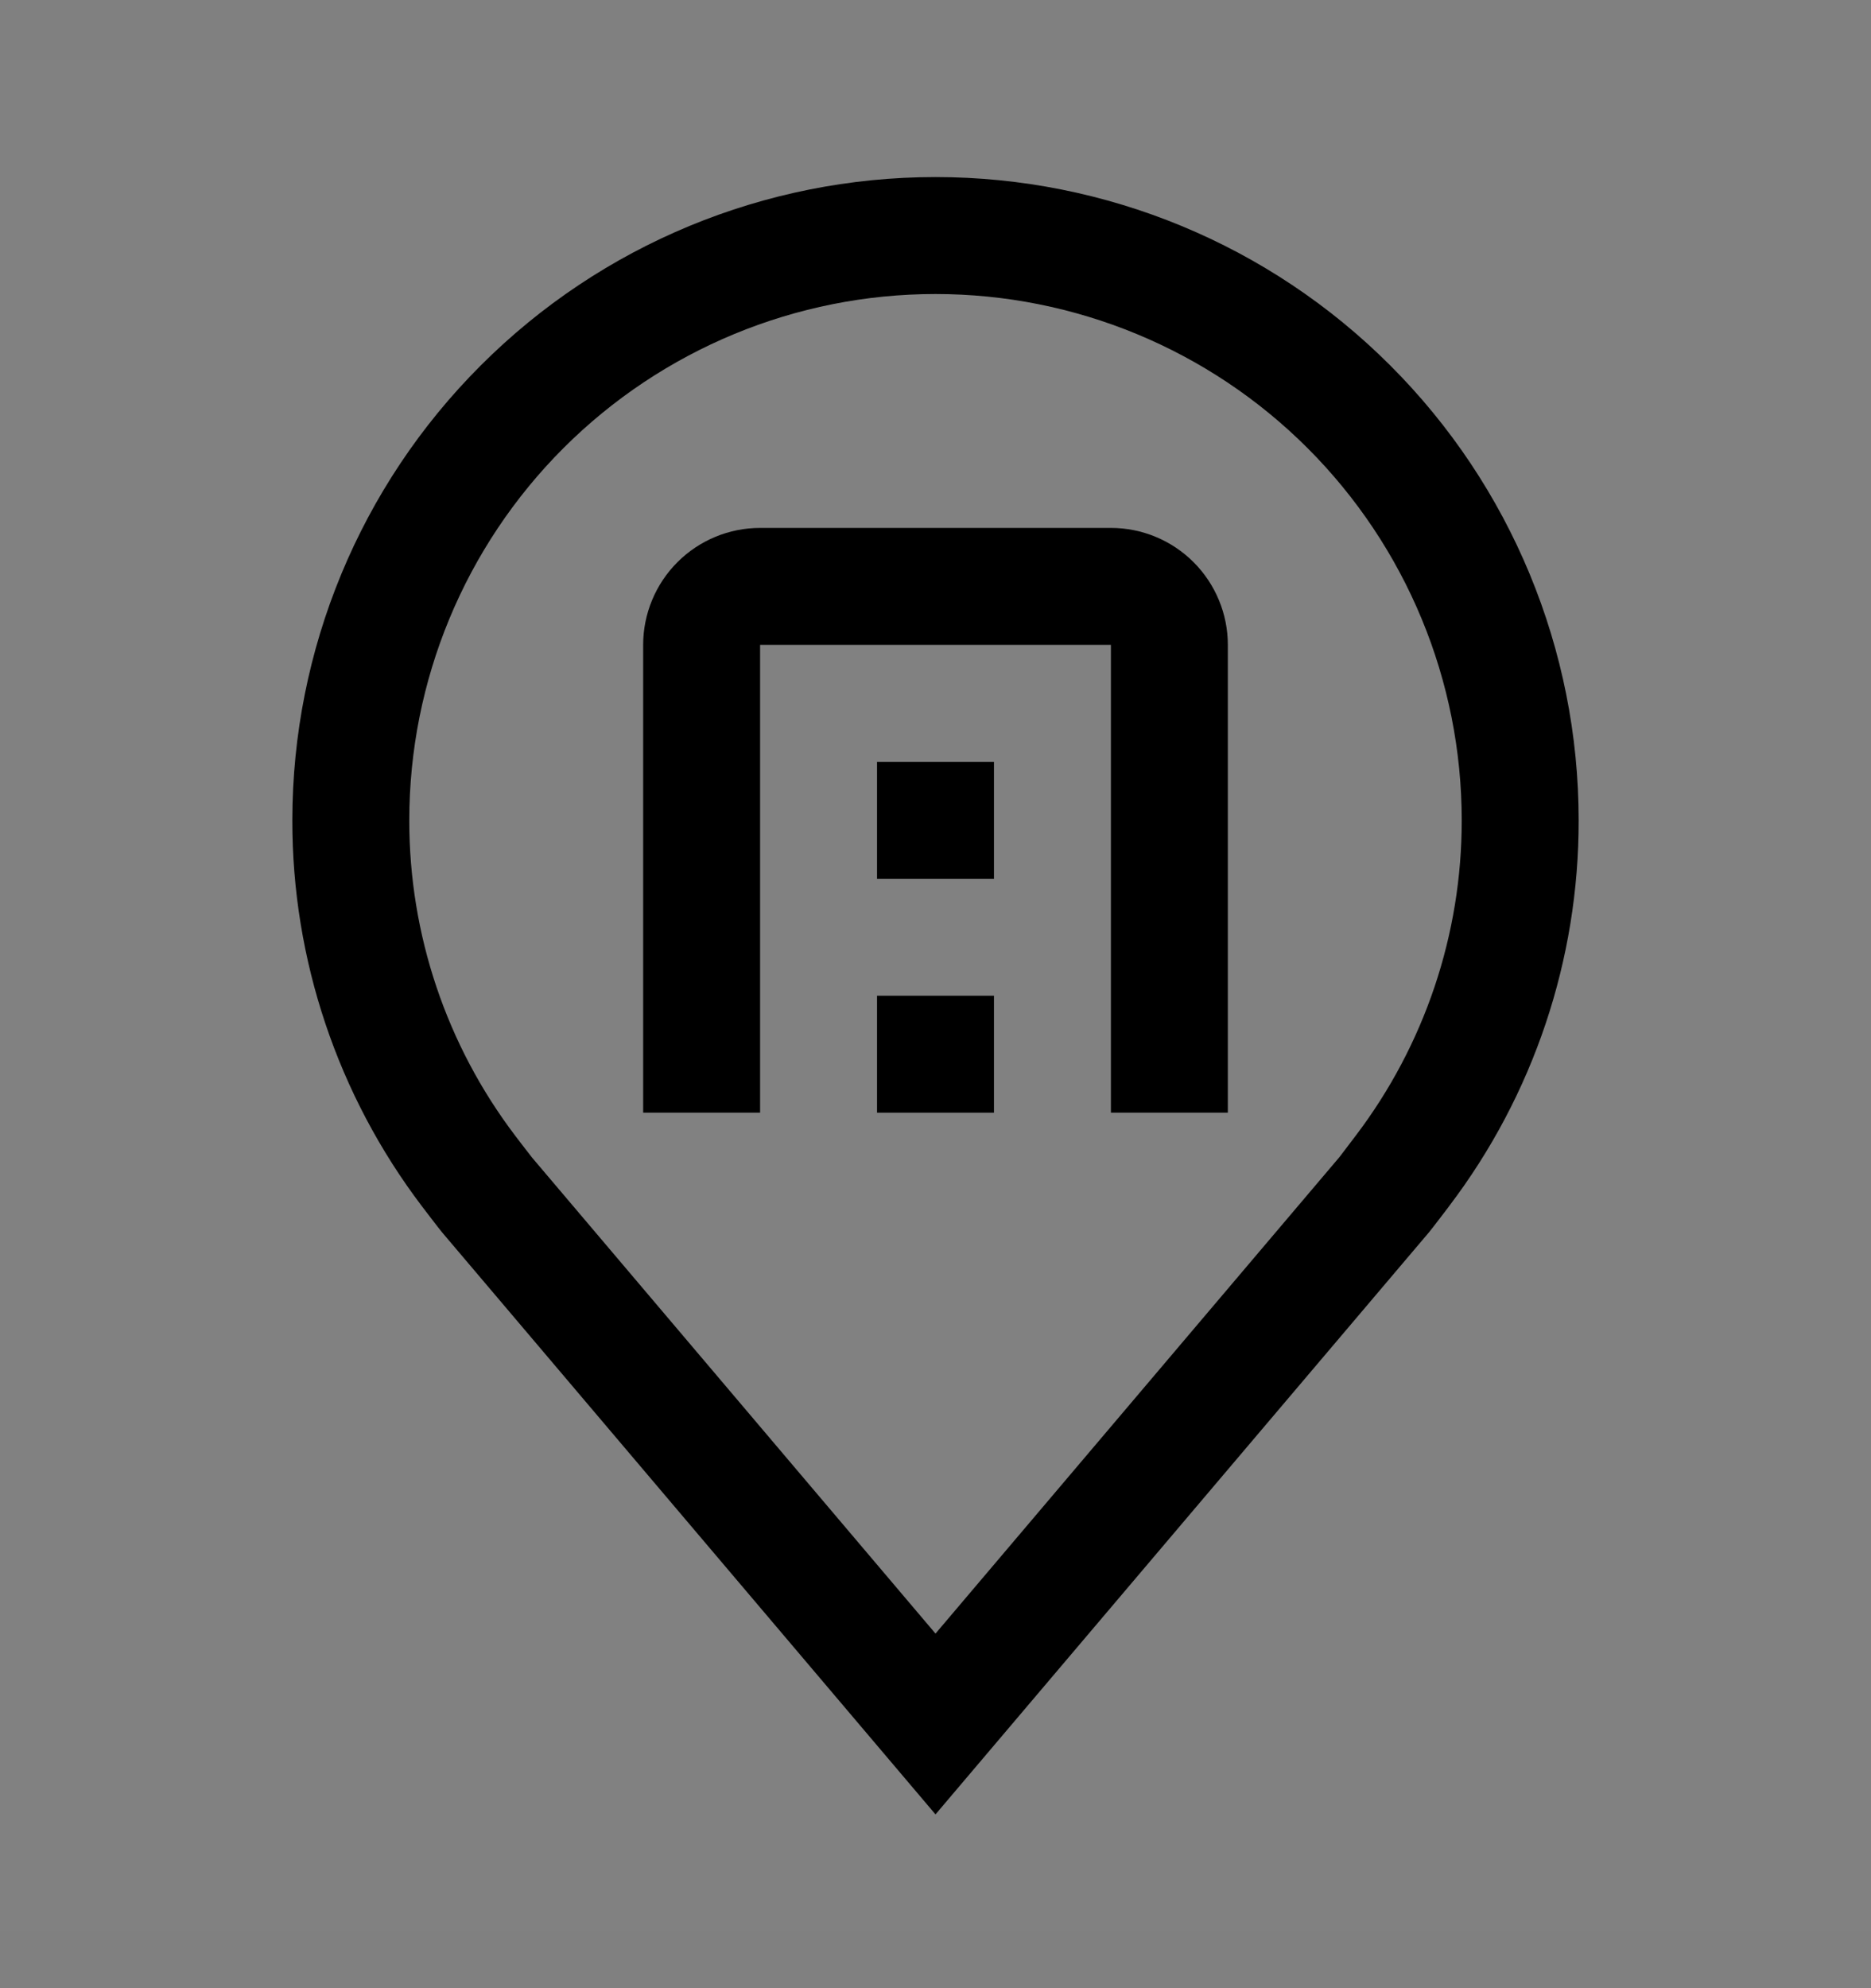<svg viewBox="0 0 16 17" fill="none" xmlns="http://www.w3.org/2000/svg">
<rect x="0" y="0" width="16" height="17" fill="#808080" stroke="none"/>
<rect width="16" height="16" transform="translate(0 0.514)" fill="white" fill-opacity="0.01" style="mix-blend-mode:multiply"/>
<path d="M8 15.514L3.782 10.539C3.758 10.511 3.608 10.314 3.608 10.314C2.888 9.365 2.498 8.205 2.5 7.014C2.5 5.555 3.079 4.156 4.111 3.125C5.142 2.093 6.541 1.514 8 1.514C9.459 1.514 10.858 2.093 11.889 3.125C12.921 4.156 13.5 5.555 13.5 7.014C13.502 8.205 13.113 9.364 12.393 10.312L12.392 10.314C12.392 10.314 12.242 10.511 12.22 10.537L8 15.514ZM4.406 9.711C4.406 9.711 4.523 9.865 4.55 9.898L8 13.968L11.455 9.893C11.477 9.865 11.594 9.71 11.594 9.71C12.183 8.934 12.501 7.987 12.5 7.014C12.5 5.82 12.026 4.676 11.182 3.832C10.338 2.988 9.193 2.514 8 2.514C6.807 2.514 5.662 2.988 4.818 3.832C3.974 4.676 3.5 5.82 3.5 7.014C3.499 7.988 3.817 8.935 4.406 9.711Z" fill="currentColor"/>
<path d="M10.5 9.514H9.5V5.514H6.5V9.514H5.5V5.514C5.5 5.249 5.606 4.994 5.793 4.807C5.981 4.619 6.235 4.514 6.5 4.514H9.5C9.765 4.514 10.019 4.619 10.207 4.807C10.394 4.994 10.5 5.249 10.5 5.514V9.514Z" fill="currentColor"/>
<path d="M8.5 8.514H7.5V9.514H8.5V8.514Z" fill="currentColor"/>
<path d="M8.5 6.514H7.5V7.514H8.5V6.514Z" fill="currentColor"/>
</svg>
